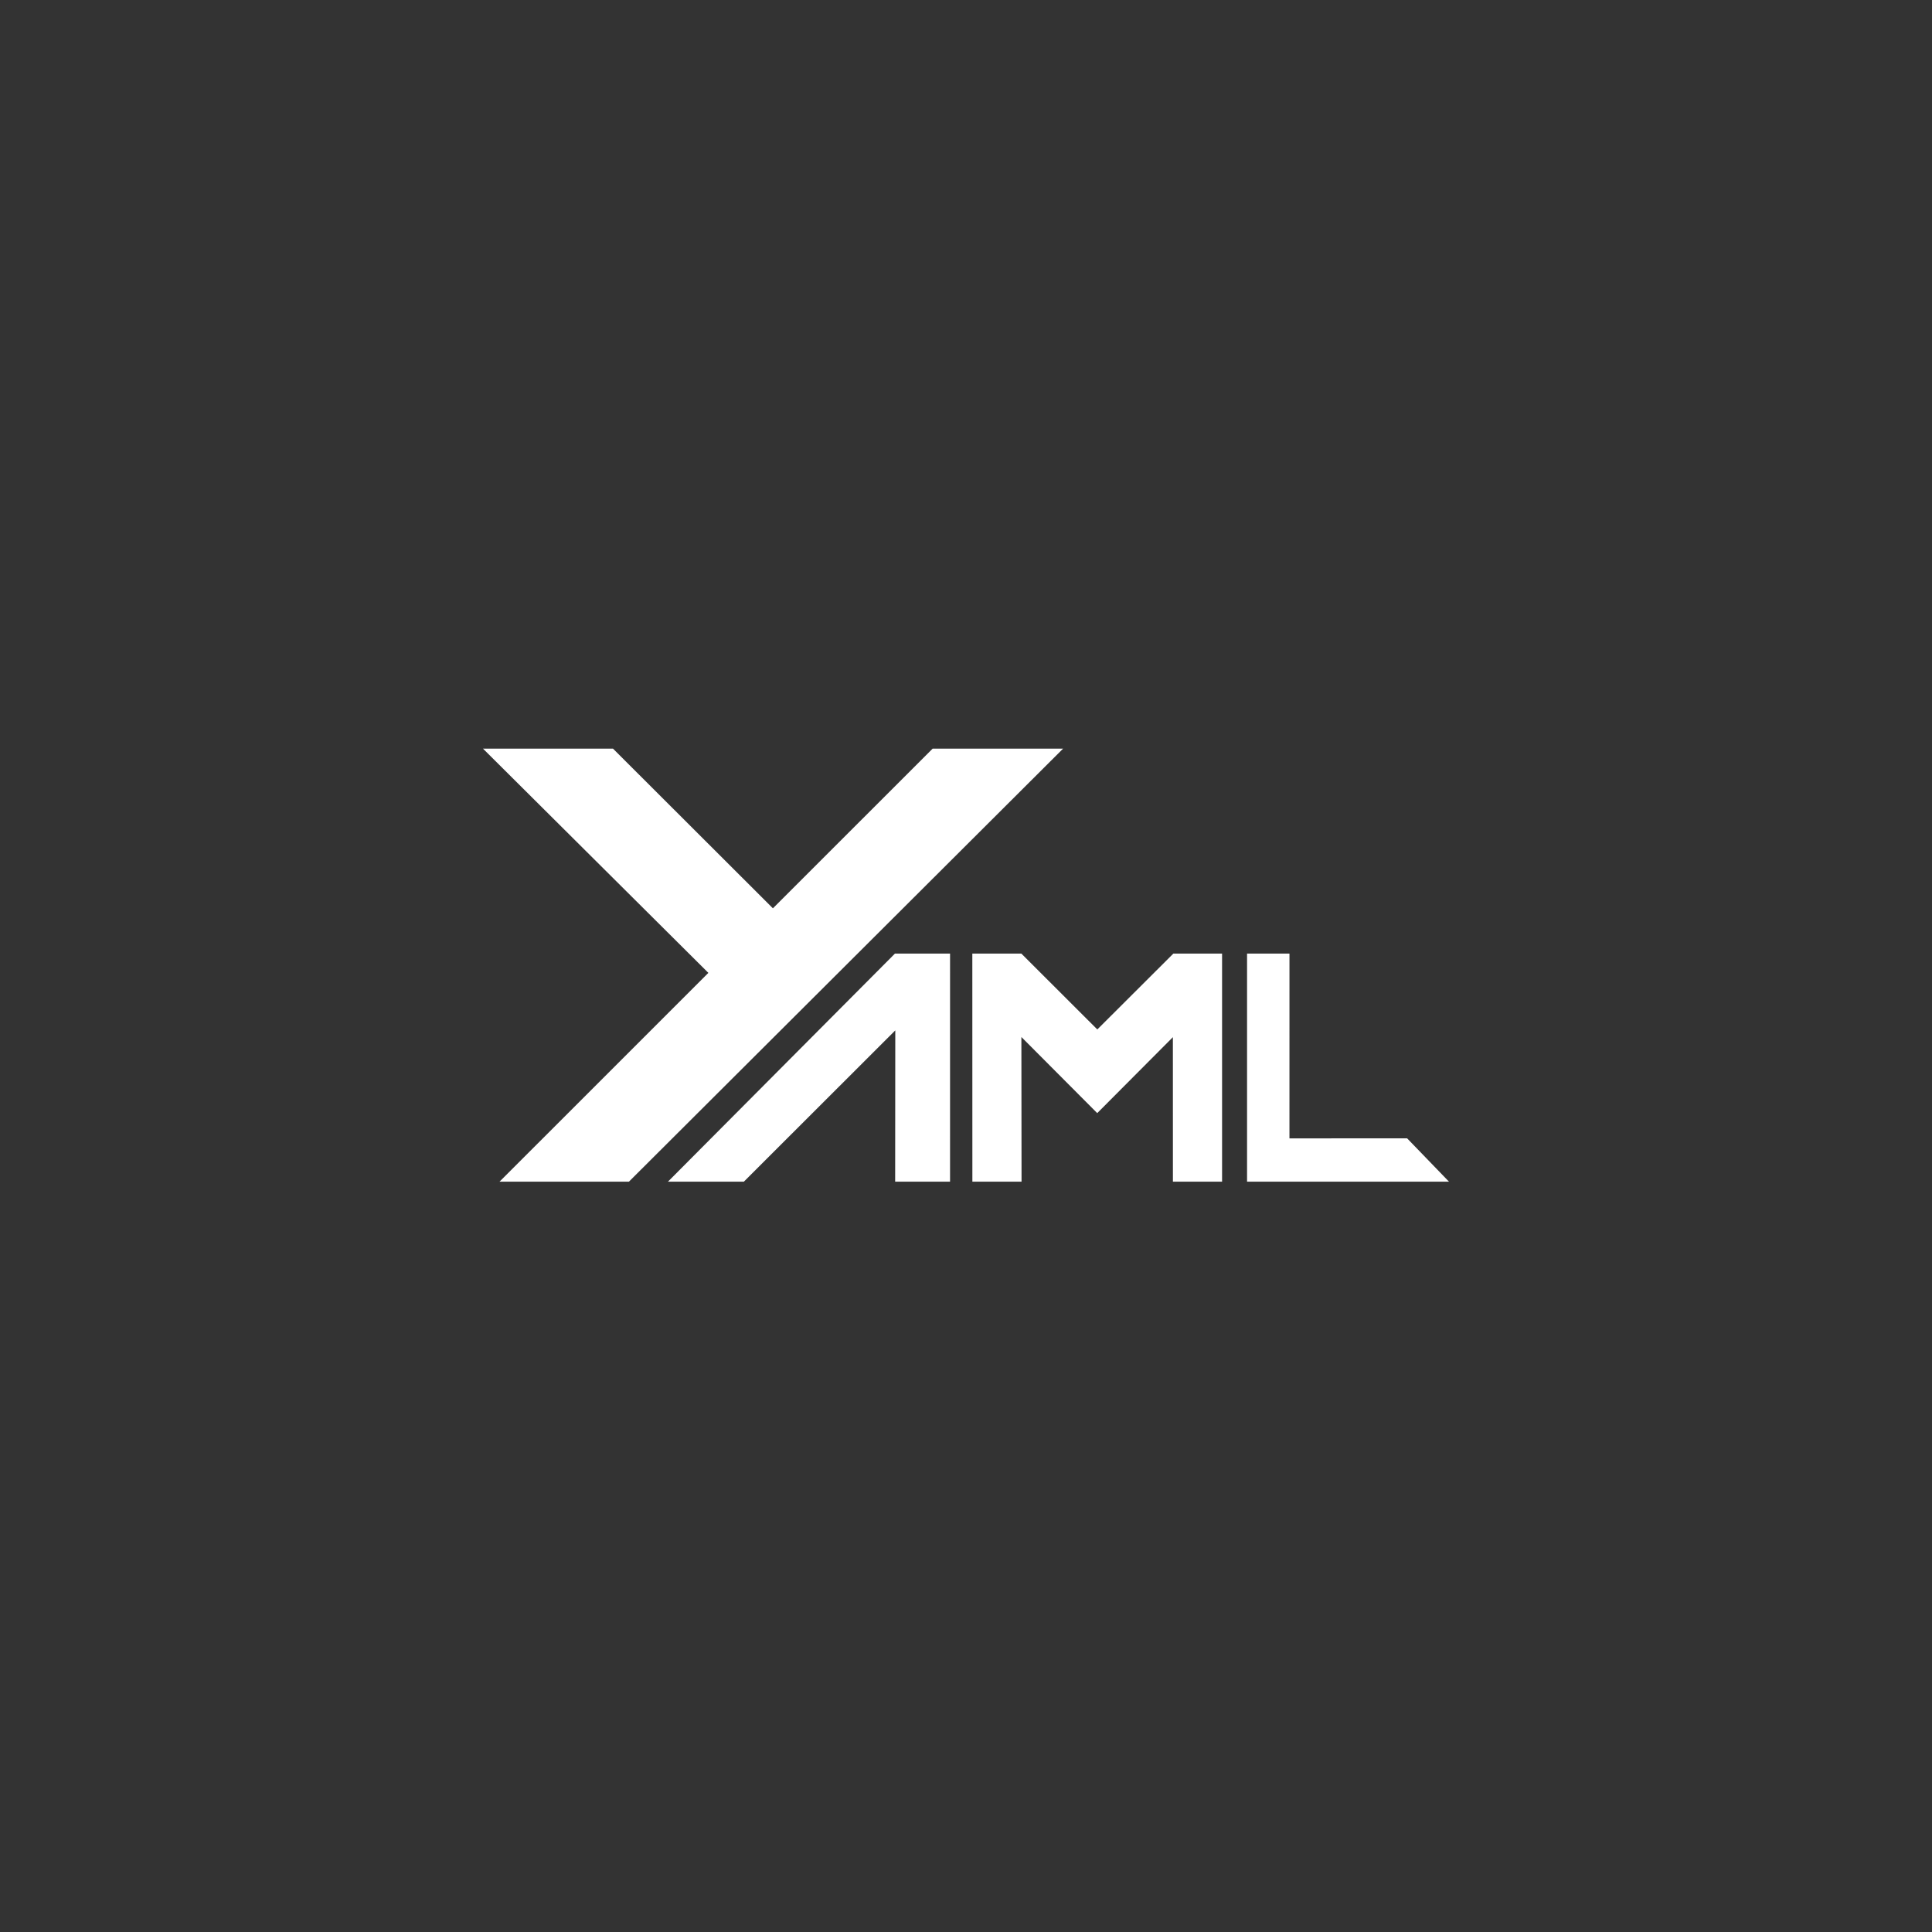 <svg width="120" height="120" viewBox="0 0 120 120" fill="none" xmlns="http://www.w3.org/2000/svg">
<rect x="0" y="0" width="120" height="120" fill="#333333" stroke="none"/>
<path d="M30 46.5H38.075L48.007 56.417L57.927 46.5H66.03L39.063 73.396H31.026L43.998 60.427L30 46.5V46.5ZM41.487 73.396H46.201L55.608 63.999L55.6 73.396H59.009L59.01 59.228H55.587L41.487 73.396ZM60.396 73.396H63.45L63.44 64.41L68.151 69.138L72.85 64.42L72.852 73.396H75.905V59.228H72.88L68.156 63.941L63.437 59.228H60.393L60.396 73.396ZM80.09 70.707L80.091 59.228H77.457V73.396H90L87.398 70.703L80.09 70.707Z" fill="white"/>
</svg>
